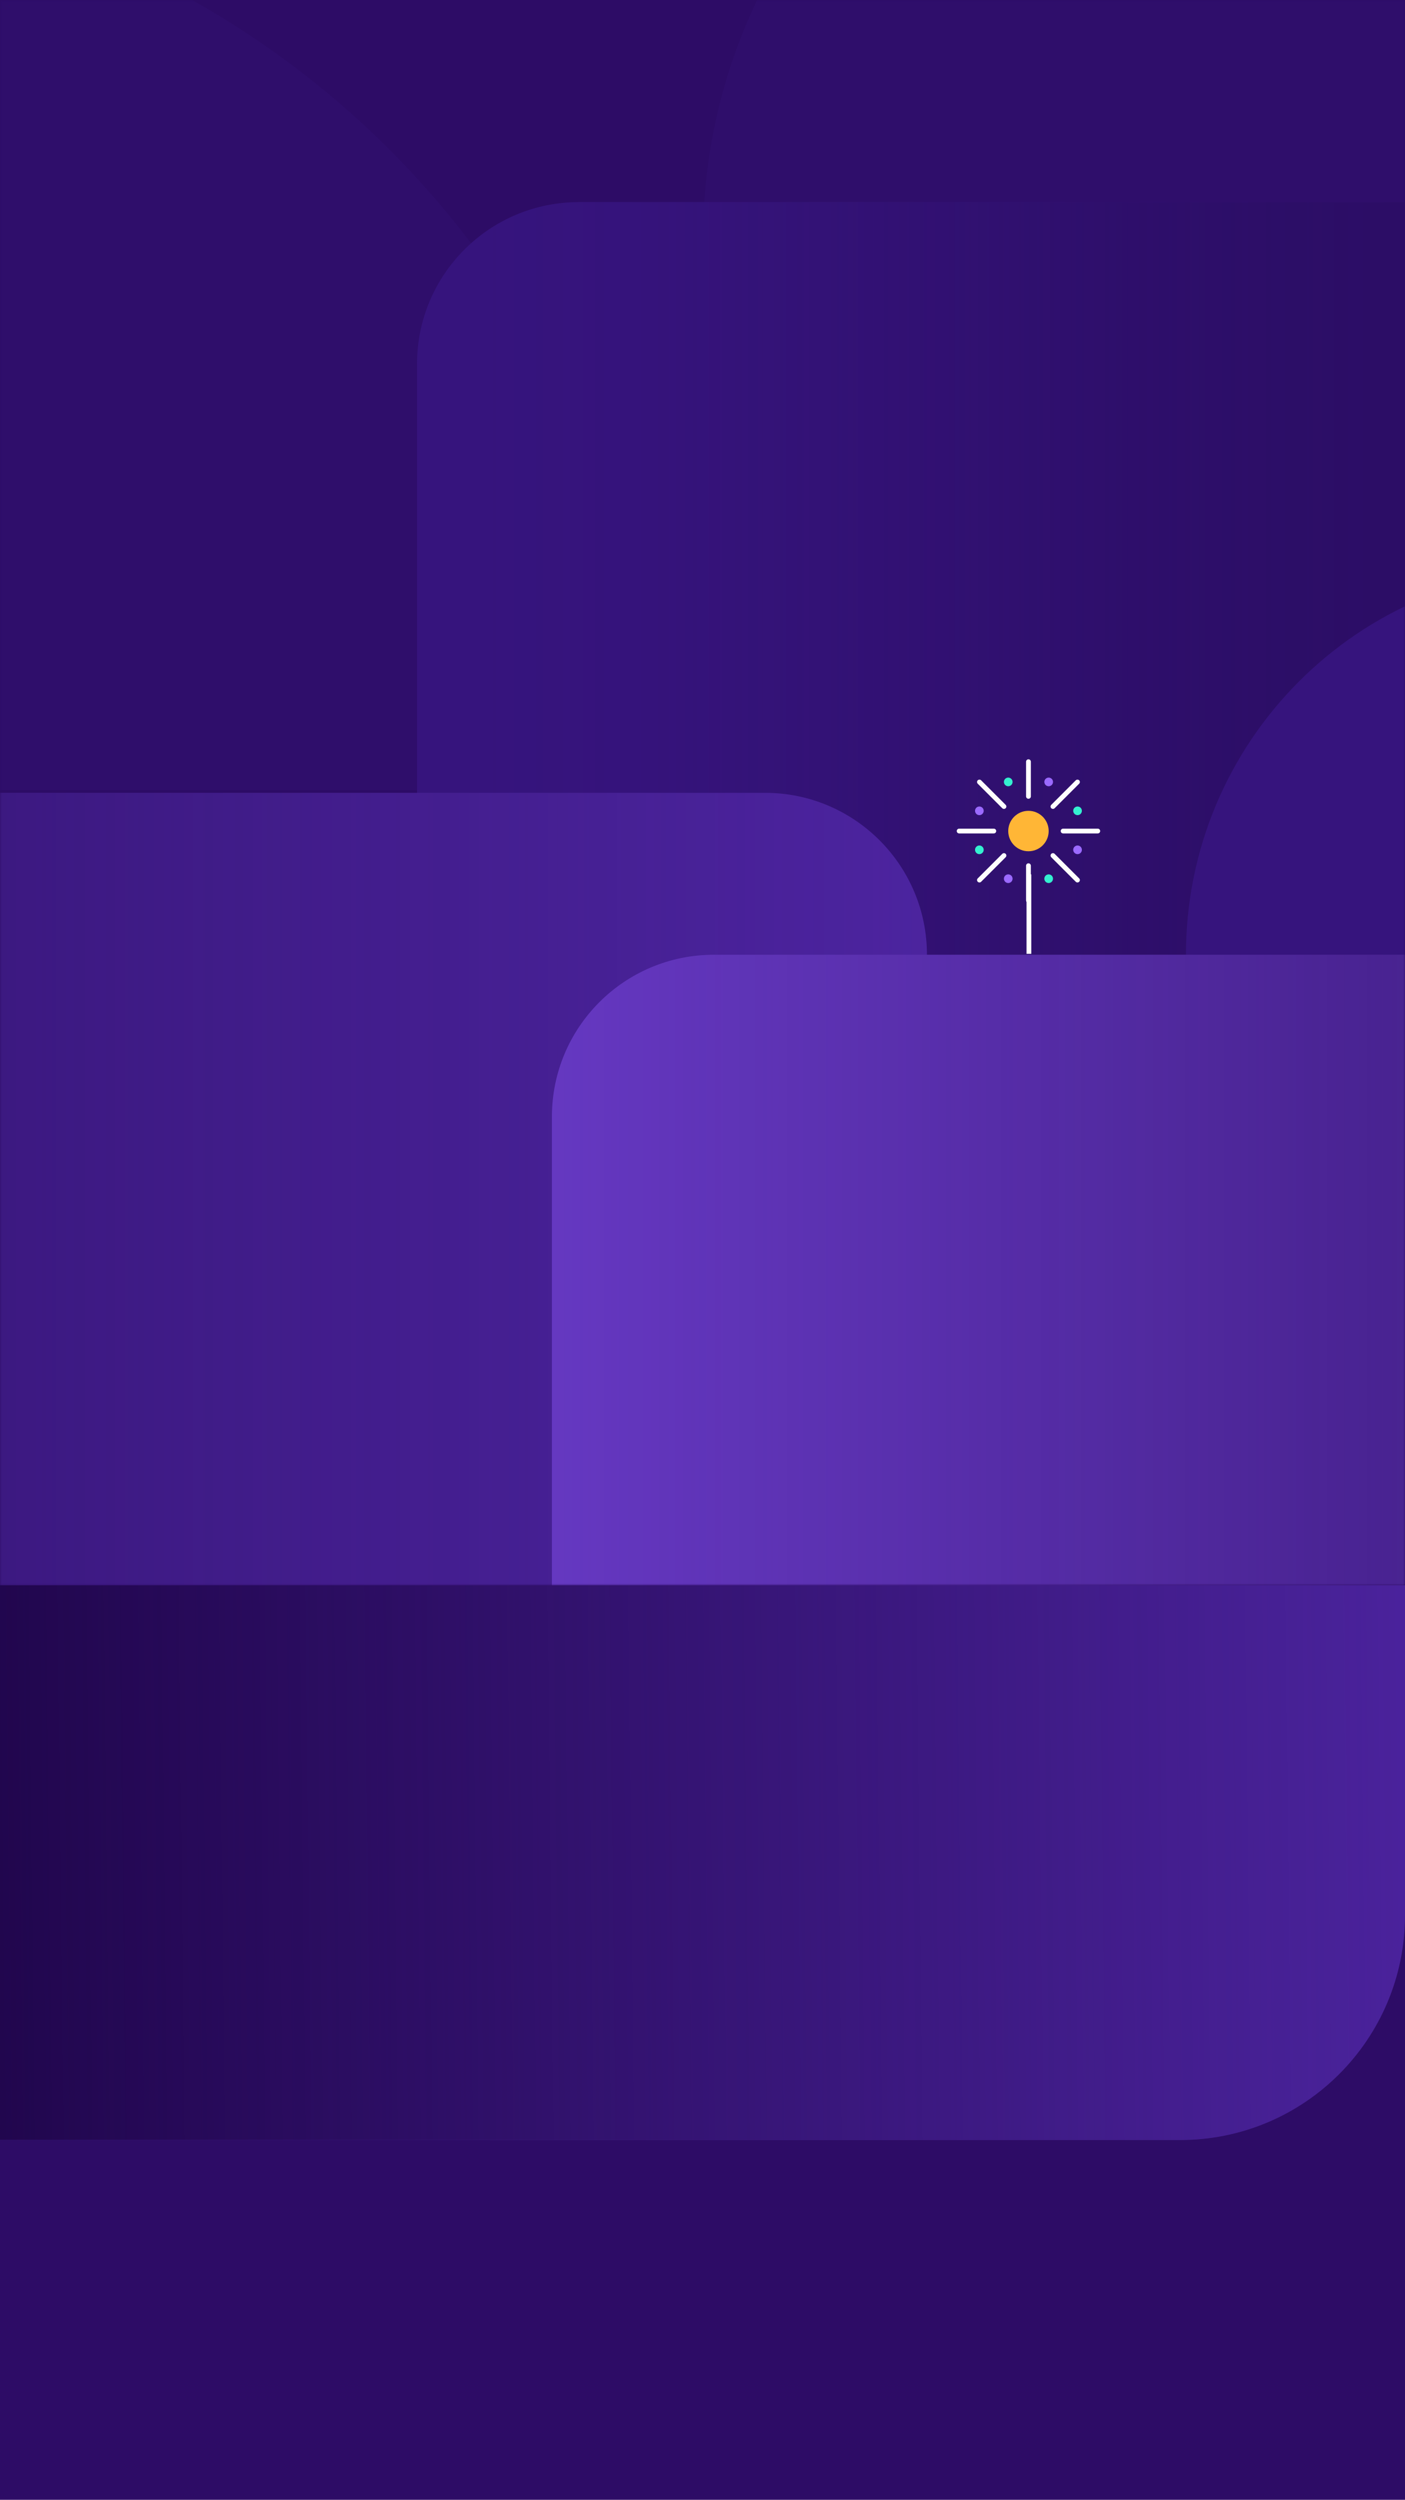 <svg width="375" height="667" viewBox="0 0 375 667" fill="none" xmlns="http://www.w3.org/2000/svg">
<rect width="375" height="667" fill="#2D0C66"/>
<mask id="mask0_3420_36447" style="mask-type:alpha" maskUnits="userSpaceOnUse" x="0" y="0" width="375" height="423">
<rect width="375" height="423" fill="#D9D9D9"/>
</mask>
<g mask="url(#mask0_3420_36447)">
<path d="M-65.663 -30.412C-198.397 -30.412 -306 77.594 -306 210.825L174.674 210.825C174.674 77.594 67.072 -30.412 -65.663 -30.412Z" fill="#36147D" fill-opacity="0.27"/>
<path d="M334.54 -83.7C253.408 -83.7 187.638 -17.607 187.638 63.923L481.443 63.923C481.443 -17.607 415.672 -83.7 334.54 -83.7Z" fill="#36147D" fill-opacity="0.27"/>
<path d="M398.99 53.923H154.512C130.65 53.923 111.306 73.267 111.306 97.129V423.34H398.99V53.923Z" fill="#36147D"/>
<path d="M110.946 97.129C110.946 73.267 130.29 53.923 154.152 53.923L398.99 53.923L398.99 423.34H110.946L110.946 97.129Z" fill="url(#paint0_linear_3420_36447)" fill-opacity="0.5"/>
<path d="M419.152 151.777C362.479 151.777 316.536 197.88 316.536 254.752L521.768 254.752C521.768 197.88 475.825 151.777 419.152 151.777Z" fill="#36147D"/>
<path d="M-94.287 211.546H204.199C228.062 211.546 247.406 230.89 247.406 254.752V433.34H-94.287V211.546Z" fill="#4C249F"/>
<path d="M247.406 254.752C247.406 230.89 228.061 211.546 204.199 211.546H-94.287V433.7H247.406V254.752Z" fill="url(#paint1_linear_3420_36447)" fill-opacity="0.51"/>
<path d="M423.473 254.752H190.517C166.654 254.752 147.31 274.096 147.31 297.959V433.34H423.473V254.752Z" fill="#6538C1"/>
<path d="M147.31 297.959C147.31 274.097 166.655 254.752 190.517 254.752H423.473V433.34H147.31V297.959Z" fill="url(#paint2_linear_3420_36447)" fill-opacity="0.51"/>
</g>
<line x1="274.623" y1="233.3" x2="274.624" y2="254.498" stroke="white" stroke-width="1.278"/>
<path d="M274.5 230.988L274.5 240.238" stroke="white" stroke-width="1.278" stroke-linecap="round"/>
<path d="M274.5 203.238L274.5 212.488" stroke="white" stroke-width="1.278" stroke-linecap="round"/>
<path d="M283.75 221.738L293 221.738" stroke="white" stroke-width="1.278" stroke-linecap="round"/>
<path d="M256 221.738L265.249 221.738" stroke="white" stroke-width="1.278" stroke-linecap="round"/>
<path d="M281.038 228.278L287.579 234.819" stroke="white" stroke-width="1.278" stroke-linecap="round"/>
<path d="M261.418 208.656L267.959 215.197" stroke="white" stroke-width="1.278" stroke-linecap="round"/>
<path d="M281.038 215.197L287.579 208.656" stroke="white" stroke-width="1.278" stroke-linecap="round"/>
<path d="M261.418 234.819L267.959 228.278" stroke="white" stroke-width="1.278" stroke-linecap="round"/>
<ellipse cx="274.499" cy="221.738" rx="5.396" ry="5.396" fill="#FFB636"/>
<circle cx="269.103" cy="208.634" r="1.156" fill="#35F0D0"/>
<circle cx="279.895" cy="208.634" r="1.156" fill="#9B6AFF"/>
<circle cx="287.604" cy="216.342" r="1.156" fill="#35F0D0"/>
<circle cx="261.396" cy="216.342" r="1.156" fill="#9B6AFF"/>
<circle cx="287.604" cy="226.748" r="1.156" fill="#9B6AFF"/>
<circle cx="261.396" cy="226.748" r="1.156" fill="#35F0D0"/>
<circle cx="279.895" cy="234.456" r="1.156" fill="#35F0D0"/>
<circle cx="269.103" cy="234.456" r="1.156" fill="#9B6AFF"/>
<path d="M375 511C375 544.137 348.137 571 315 571H0V423H375V511Z" fill="#4C249F"/>
<path d="M375 511C375 544.137 348.137 571 315 571H0V423H375V511Z" fill="url(#paint3_linear_3420_36447)"/>
<defs>
<linearGradient id="paint0_linear_3420_36447" x1="398.99" y1="238.631" x2="110.946" y2="238.631" gradientUnits="userSpaceOnUse">
<stop stop-color="#21064E"/>
<stop offset="0.067" stop-color="#21064E" stop-opacity="0.991"/>
<stop offset="0.133" stop-color="#21064E" stop-opacity="0.964"/>
<stop offset="0.2" stop-color="#21064E" stop-opacity="0.918"/>
<stop offset="0.267" stop-color="#21064E" stop-opacity="0.853"/>
<stop offset="0.333" stop-color="#21064E" stop-opacity="0.768"/>
<stop offset="0.4" stop-color="#21064E" stop-opacity="0.668"/>
<stop offset="0.467" stop-color="#21064E" stop-opacity="0.557"/>
<stop offset="0.533" stop-color="#21064E" stop-opacity="0.443"/>
<stop offset="0.6" stop-color="#21064E" stop-opacity="0.332"/>
<stop offset="0.667" stop-color="#21064E" stop-opacity="0.232"/>
<stop offset="0.733" stop-color="#21064E" stop-opacity="0.147"/>
<stop offset="0.8" stop-color="#21064E" stop-opacity="0.082"/>
<stop offset="0.867" stop-color="#21064E" stop-opacity="0.036"/>
<stop offset="0.933" stop-color="#21064E" stop-opacity="0.01"/>
<stop offset="1" stop-color="#21064E" stop-opacity="0"/>
</linearGradient>
<linearGradient id="paint1_linear_3420_36447" x1="-94.287" y1="322.623" x2="247.406" y2="322.623" gradientUnits="userSpaceOnUse">
<stop stop-color="#21064E"/>
<stop offset="1" stop-color="#21064E" stop-opacity="0"/>
</linearGradient>
<linearGradient id="paint2_linear_3420_36447" x1="423.473" y1="344.046" x2="147.31" y2="344.046" gradientUnits="userSpaceOnUse">
<stop stop-color="#21064E"/>
<stop offset="1" stop-color="#21064E" stop-opacity="0"/>
</linearGradient>
<linearGradient id="paint3_linear_3420_36447" x1="1.44338e-05" y1="497" x2="392.279" y2="492.583" gradientUnits="userSpaceOnUse">
<stop stop-color="#21064E"/>
<stop offset="1" stop-color="#21064E" stop-opacity="0"/>
</linearGradient>
</defs>
</svg>
